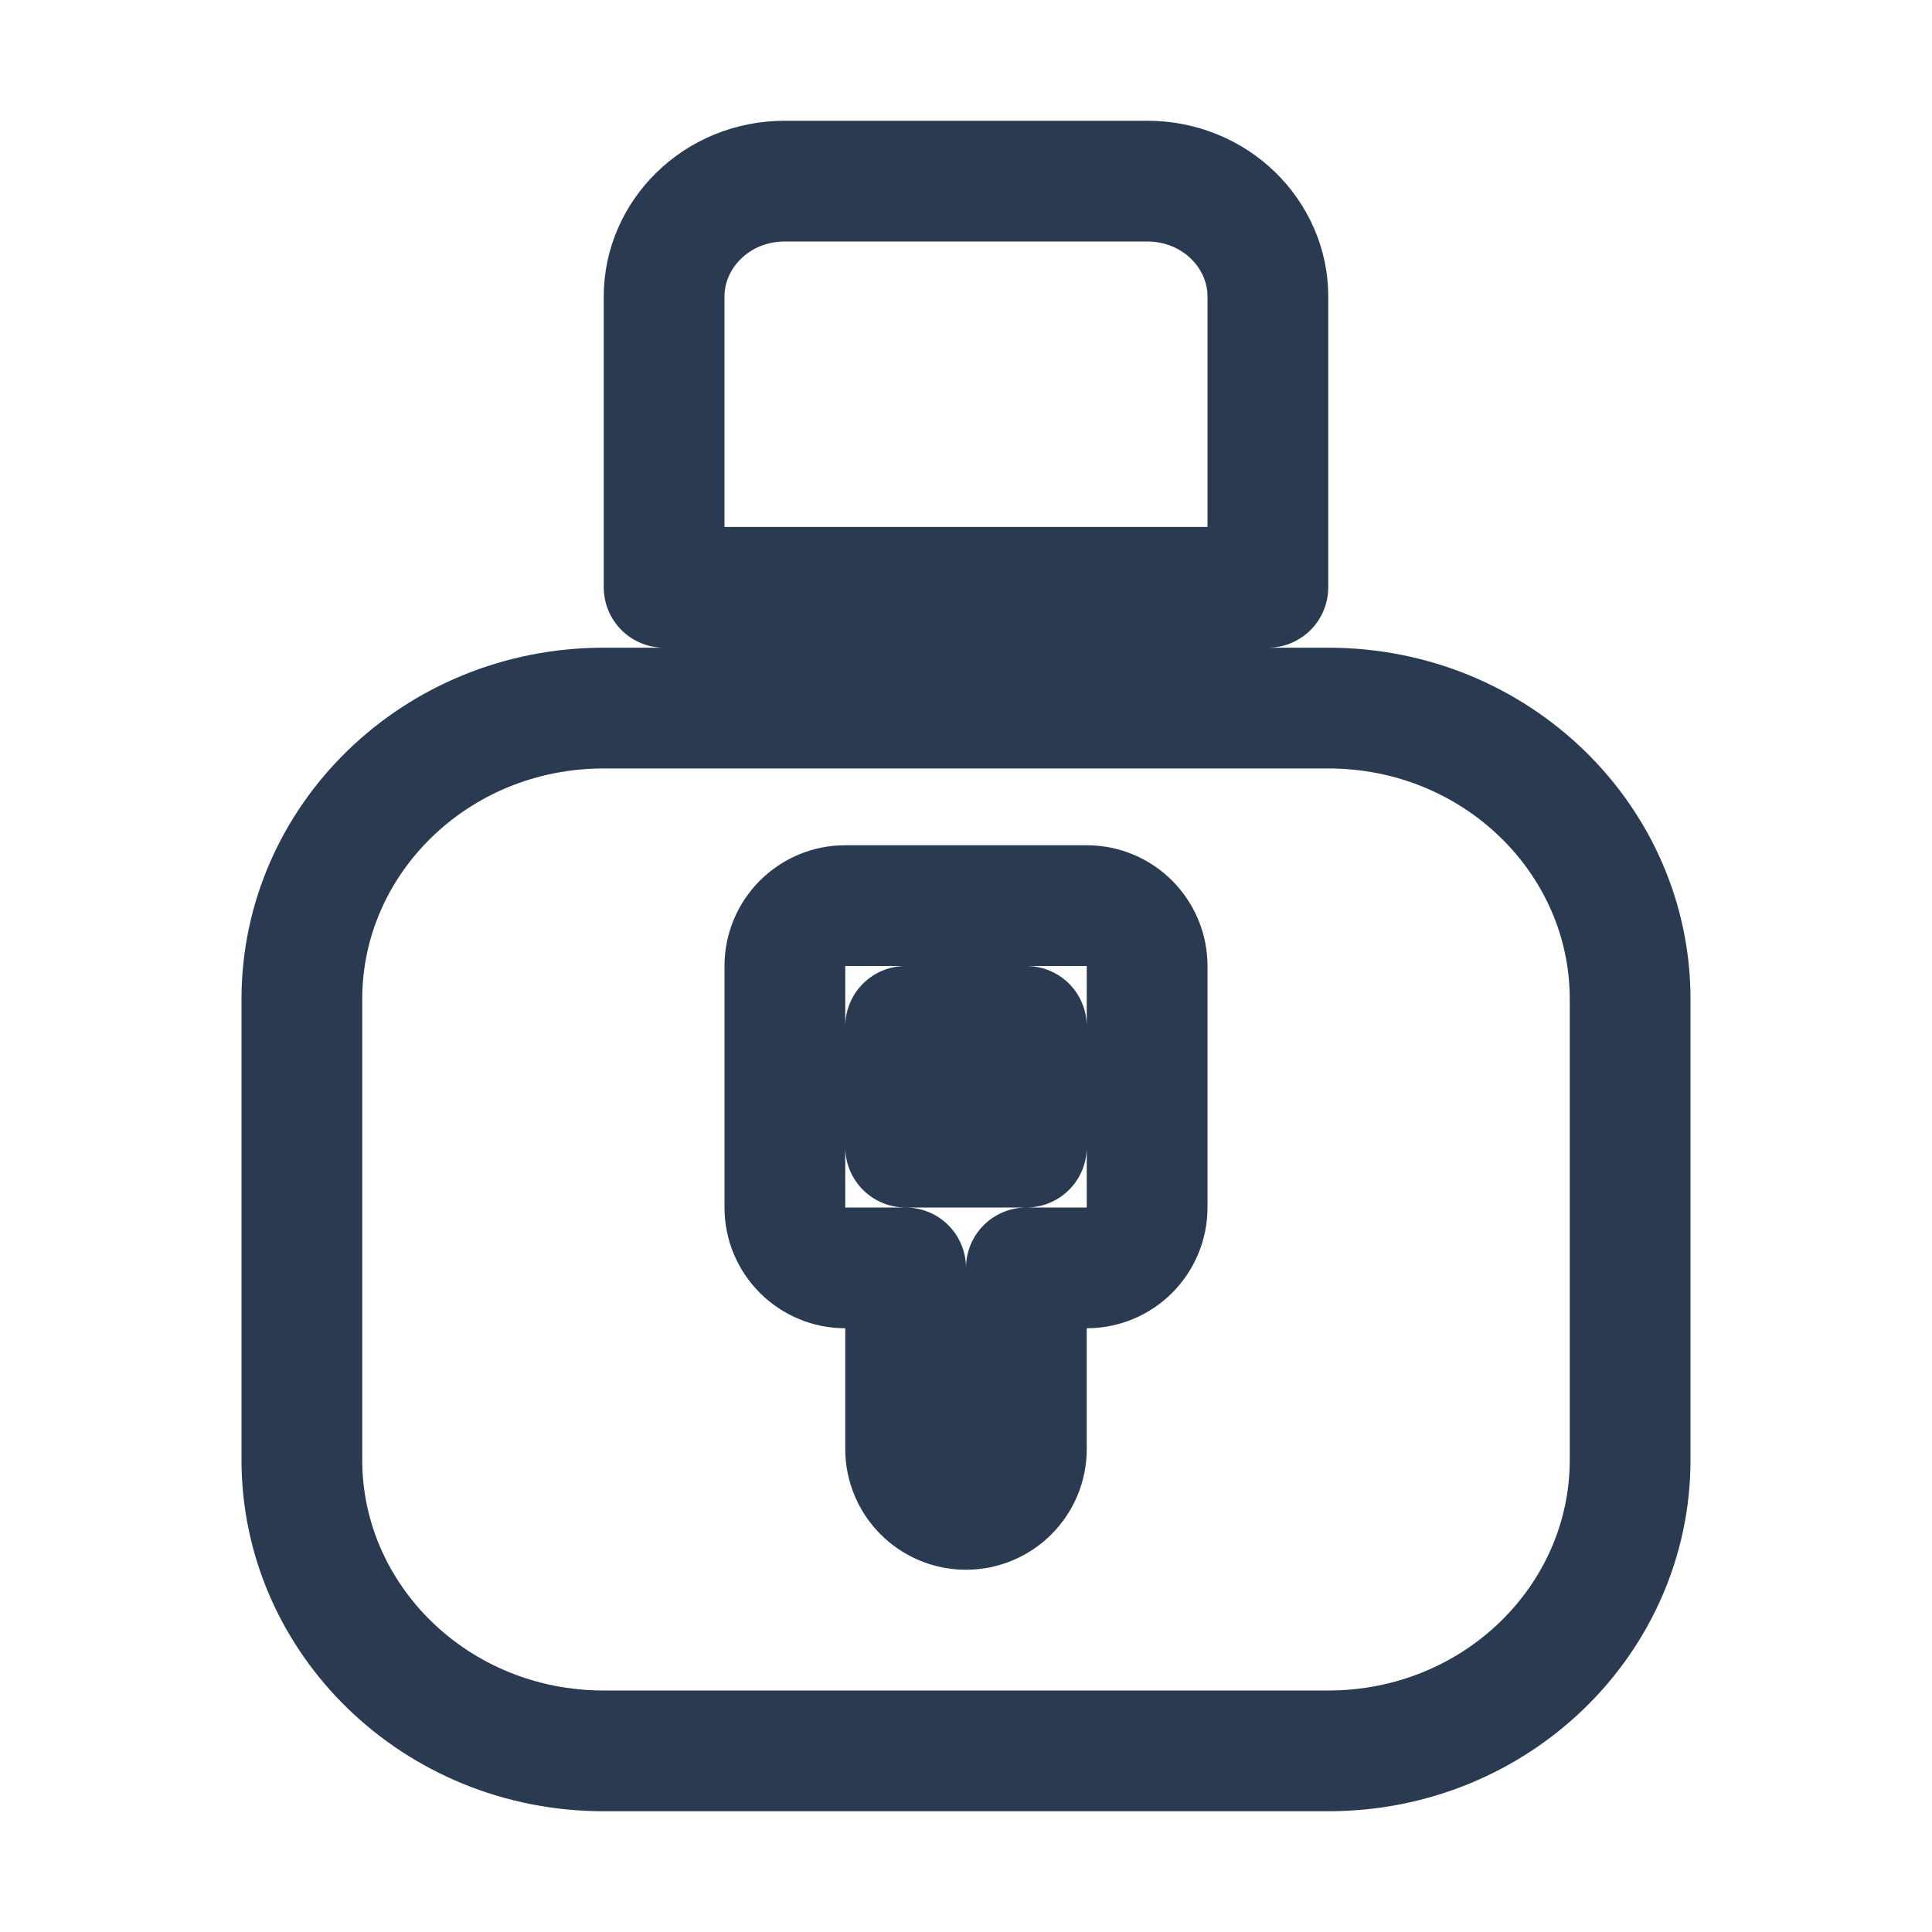 <svg width="16" height="16" viewBox="0 0 16 16" fill="none" xmlns="http://www.w3.org/2000/svg">
<path d="M7 7.5C6.724 7.5 6.5 7.724 6.5 8V10C6.5 10.276 6.724 10.5 7 10.5H7.5V12C7.5 12.276 7.724 12.5 8 12.5C8.276 12.5 8.5 12.276 8.5 12V10.5H9C9.276 10.5 9.5 10.276 9.5 10V8C9.5 7.724 9.276 7.5 9 7.5H7ZM8.5 8.5V9.5H8H7.5V8.5H8.5ZM5 5.864H8H11C12.395 5.864 13.5 6.957 13.5 8.273V12.091C13.5 13.407 12.395 14.5 11 14.5H5C3.605 14.5 2.5 13.407 2.5 12.091V8.273C2.5 6.957 3.605 5.864 5 5.864ZM8 4.864H5.5V2.455C5.5 1.942 5.933 1.5 6.5 1.5H9.5C10.067 1.5 10.5 1.942 10.5 2.455V4.864H8Z" stroke="#2A3B51" stroke-linecap="round" stroke-linejoin="round"/>
</svg>
